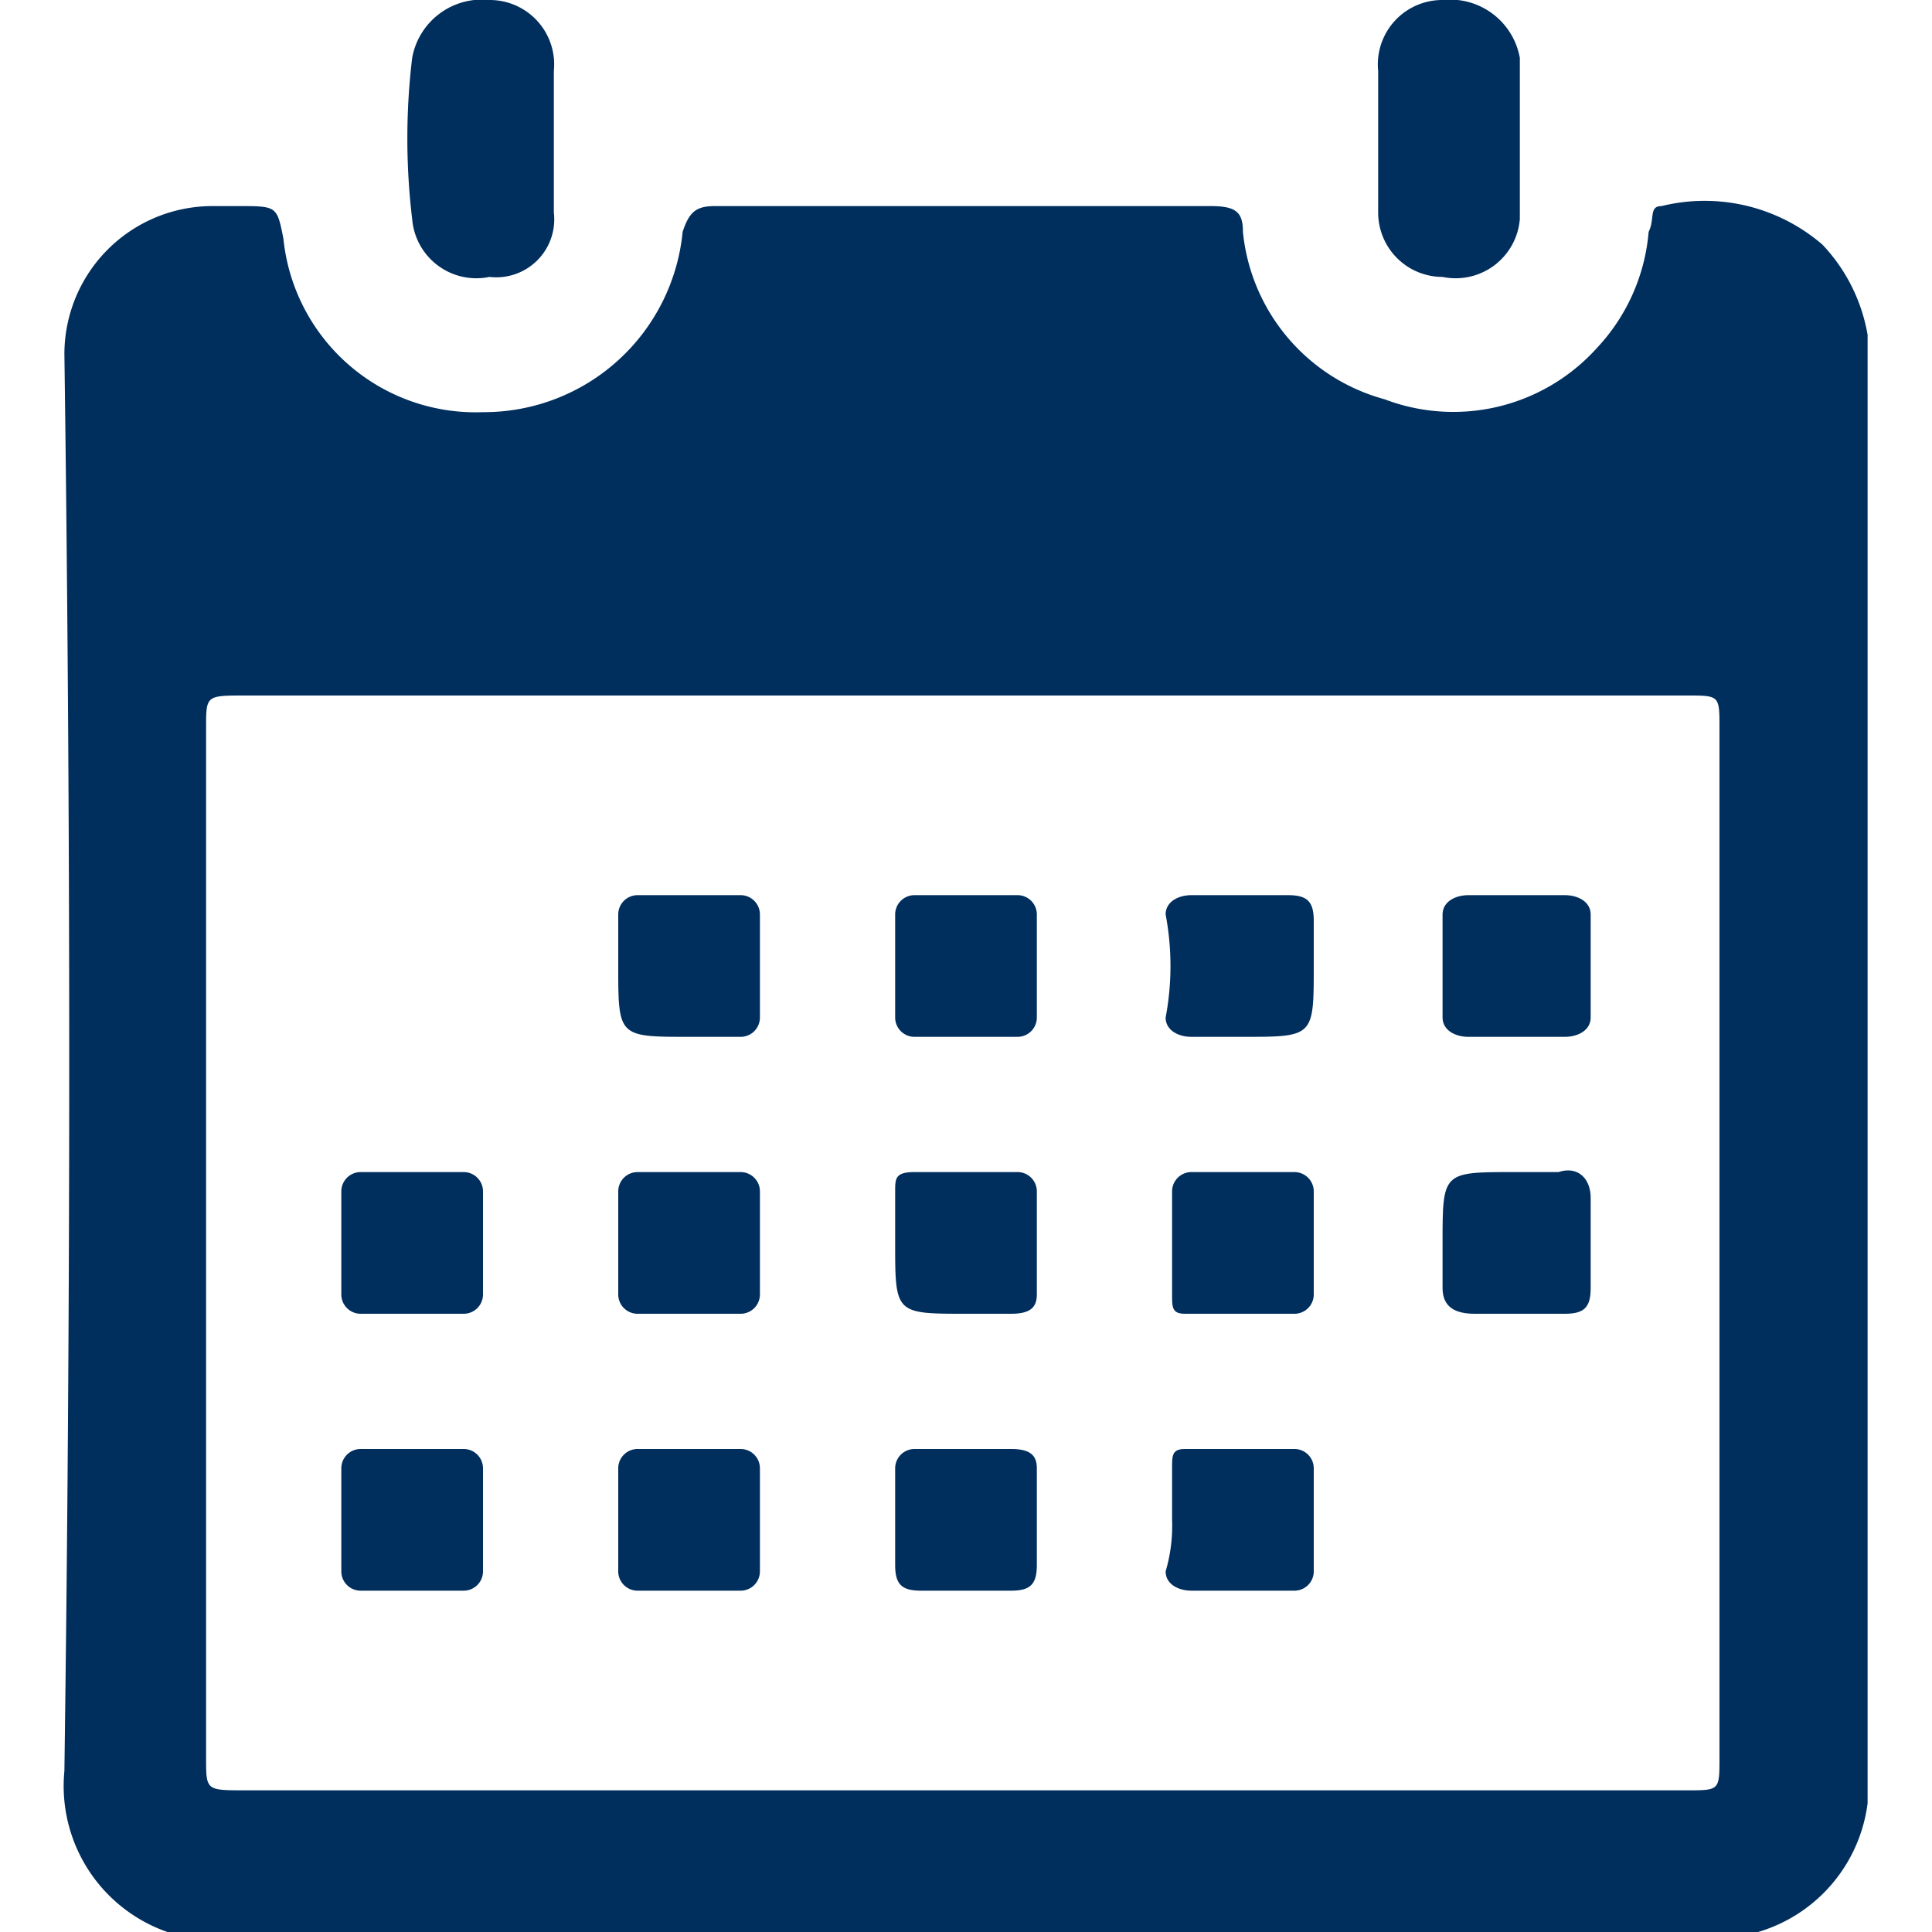 <svg id="Layer_1" data-name="Layer 1" xmlns="http://www.w3.org/2000/svg" viewBox="0 0 30 30"><defs><style>.cls-1{fill:#002e5d;}</style></defs><title>Calendar30</title><path class="cls-1" d="M27.3,30H2.6A2.4,2.4,0,0,1,1,27.5c.1-7.3.1-14.7,0-22A2.3,2.3,0,0,1,3.3,3.2h.4c.6,0,.6,0,.7.5A3,3,0,0,0,7.5,6.4a3.1,3.1,0,0,0,3.1-2.8c.1-.3.2-.4.5-.4h7.7c.4,0,.5.1.5.4a3,3,0,0,0,2.2,2.6,3,3,0,0,0,3.3-.8,3,3,0,0,0,.8-1.8c.1-.2,0-.4.2-.4a2.8,2.8,0,0,1,2.5.6A2.7,2.7,0,0,1,29,5.2V28A2.4,2.4,0,0,1,27.3,30ZM15,27.8H26.2c.5,0,.5,0,.5-.5v-16c0-.5,0-.5-.5-.5H3.8c-.6,0-.6,0-.6.5v16c0,.5,0,.5.6.5Z"/><path class="cls-1" d="M21.4,2.1v-1a1,1,0,0,1,1-1.1,1.1,1.1,0,0,1,1.2.9V3.4a1,1,0,0,1-1.2.9,1,1,0,0,1-1-1V2.1Z"/><path class="cls-1" d="M8.6,2.2V3.3a.9.9,0,0,1-1,1,1,1,0,0,1-1.2-.9A10.5,10.5,0,0,1,6.4.9,1.1,1.1,0,0,1,7.6,0a1,1,0,0,1,1,1.1Z"/><path class="cls-1" d="M10.7,16.1c-1.1,0-1.1,0-1.1-1.1v-.8a.3.3,0,0,1,.3-.3h1.6a.3.3,0,0,1,.3.3v1.6a.3.3,0,0,1-.3.3Z"/><path class="cls-1" d="M15,16.1h-.8a.3.3,0,0,1-.3-.3V14.2a.3.3,0,0,1,.3-.3h1.6a.3.3,0,0,1,.3.3v1.6a.3.3,0,0,1-.3.3Z"/><path class="cls-1" d="M20.4,15c0,1.1,0,1.1-1.1,1.1h-.8c-.2,0-.4-.1-.4-.3a4.3,4.3,0,0,0,0-1.6c0-.2.2-.3.4-.3H20c.3,0,.4.1.4.4Z"/><path class="cls-1" d="M10.7,18.2h.8a.3.3,0,0,1,.3.3v1.6a.3.3,0,0,1-.3.3H9.9a.3.3,0,0,1-.3-.3V18.5a.3.3,0,0,1,.3-.3Z"/><path class="cls-1" d="M15,20.4c-1.1,0-1.1,0-1.1-1.1v-.8c0-.2,0-.3.3-.3h1.6a.3.3,0,0,1,.3.3v1.6c0,.2-.1.3-.4.3Z"/><path class="cls-1" d="M18.2,19.3v-.8a.3.3,0,0,1,.3-.3h1.6a.3.3,0,0,1,.3.3v1.6a.3.3,0,0,1-.3.3H18.4c-.2,0-.2-.1-.2-.3Z"/><path class="cls-1" d="M6.4,18.2h.8a.3.3,0,0,1,.3.3v1.6a.3.3,0,0,1-.3.3H5.6a.3.3,0,0,1-.3-.3V18.5a.3.3,0,0,1,.3-.3Z"/><path class="cls-1" d="M22.4,19.3c0-1.1,0-1.1,1.1-1.1h.7c.3-.1.5.1.5.4V20c0,.3-.1.4-.4.4H22.9c-.3,0-.5-.1-.5-.4S22.4,19.5,22.4,19.3Z"/><path class="cls-1" d="M7.5,23.6v.8a.3.3,0,0,1-.3.3H5.6a.3.3,0,0,1-.3-.3V22.8a.3.3,0,0,1,.3-.3H7.2a.3.3,0,0,1,.3.3Z"/><path class="cls-1" d="M11.8,23.6v.8a.3.3,0,0,1-.3.3H9.9a.3.3,0,0,1-.3-.3V22.8a.3.3,0,0,1,.3-.3h1.6a.3.3,0,0,1,.3.3Z"/><path class="cls-1" d="M18.2,23.6v-.8c0-.2,0-.3.2-.3h1.7a.3.3,0,0,1,.3.3v1.6a.3.3,0,0,1-.3.3H18.5c-.2,0-.4-.1-.4-.3a2.5,2.5,0,0,0,.1-.8Z"/><path class="cls-1" d="M23.6,13.9h.7c.2,0,.4.1.4.3v1.6c0,.2-.2.3-.4.3H22.8c-.2,0-.4-.1-.4-.3V14.2c0-.2.2-.3.4-.3Z"/><path class="cls-1" d="M16.1,23.6v.7c0,.3-.1.4-.4.4H14.3c-.3,0-.4-.1-.4-.4V22.8a.3.3,0,0,1,.3-.3h1.5c.3,0,.4.1.4.3v.8Z"/></svg>